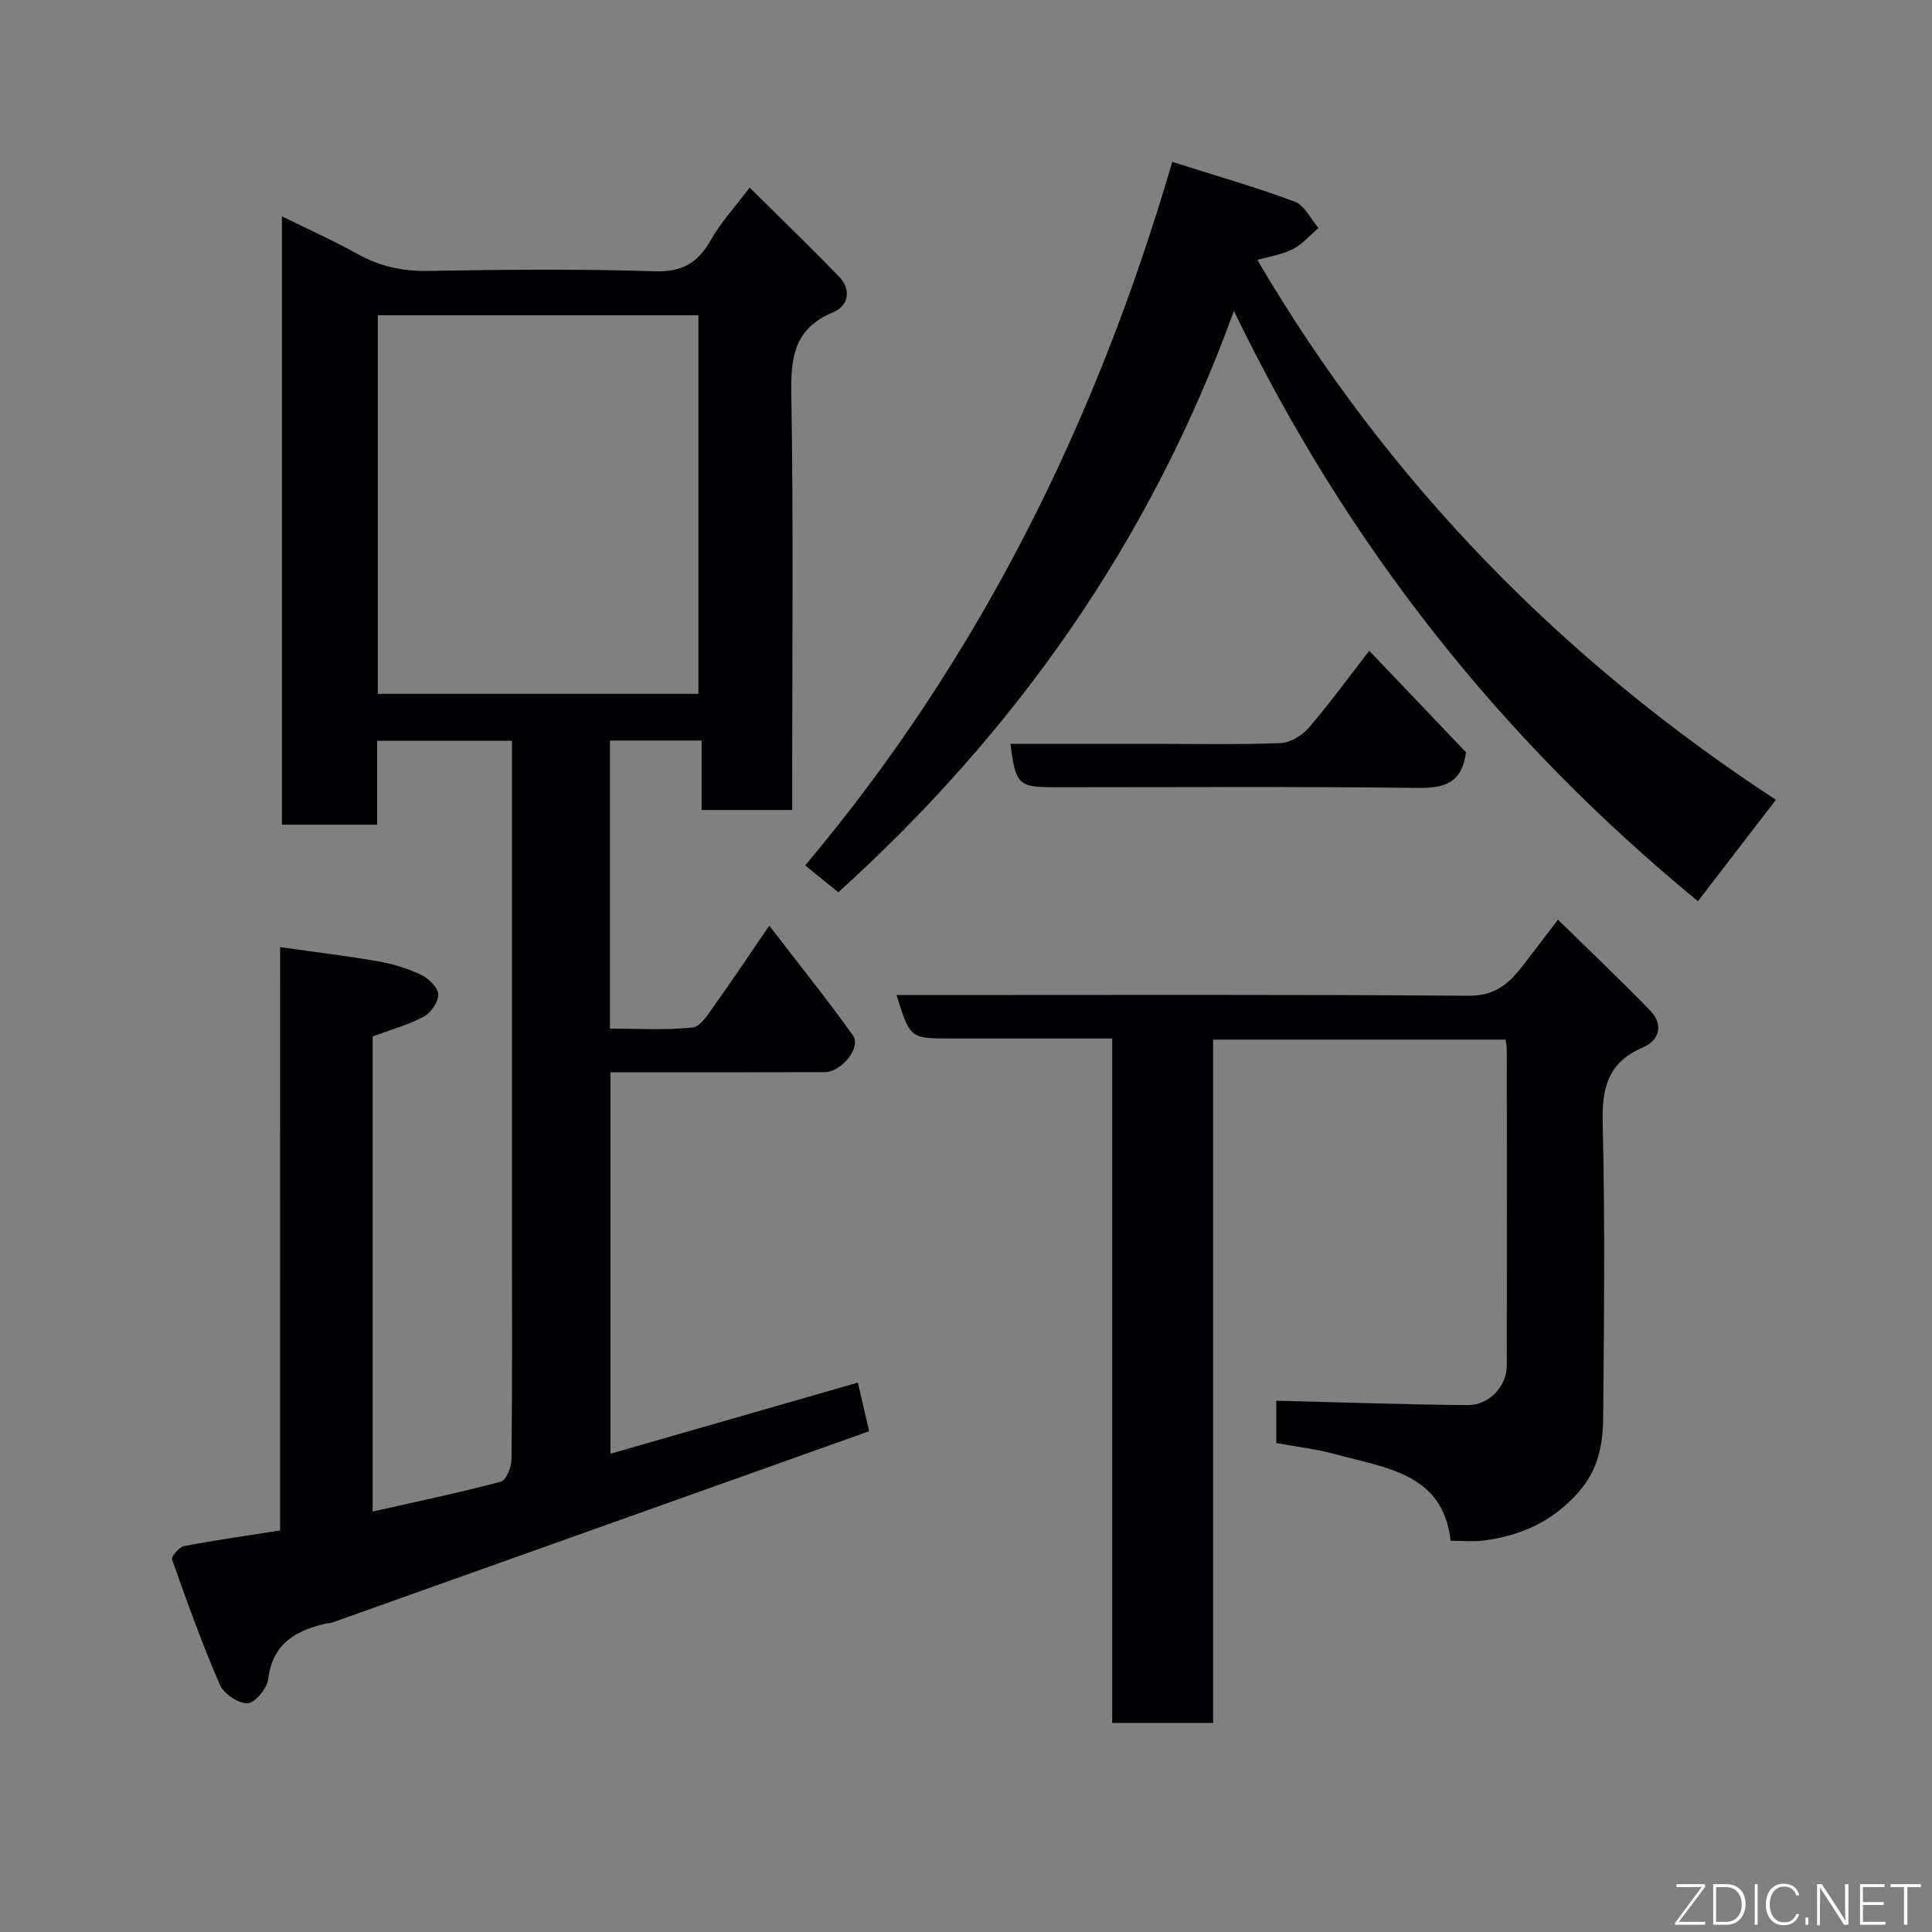 <svg enable-background="new 0 0 400 400" viewBox="0 0 400 400" xmlns="http://www.w3.org/2000/svg"><rect x="0" y="0" width="400" height="400" fill="#808080" stroke="none"/><path d="m57.99 196.09c7.25 1.03 13.9 1.82 20.48 2.98 3.01.53 6.03 1.47 8.77 2.79 1.54.74 3.45 2.62 3.49 4.03.04 1.55-1.52 3.82-3 4.6-3.26 1.73-6.91 2.73-10.57 4.09v98.37c8.99-2.03 17.81-3.87 26.51-6.17 1.11-.29 2.21-3 2.23-4.6.17-15.33.1-30.66.1-45.99 0-32.33 0-64.65 0-96.98 0-1.82 0-3.64 0-5.84-9.26 0-18.32 0-27.92 0v17.37c-6.81 0-13.08 0-19.71 0 0-41.72 0-83.46 0-125.94 5.33 2.63 10.61 4.98 15.64 7.78 4.6 2.57 9.29 3.6 14.59 3.51 15.66-.27 31.33-.43 46.98.08 5.82.19 9.01-1.88 11.68-6.62 1.97-3.5 4.79-6.53 7.94-10.71 6.48 6.42 12.57 12.3 18.47 18.37 2.68 2.76 1.99 6.13-1.15 7.43-8 3.3-8.83 9.18-8.69 16.91.46 26.82.18 53.65.18 80.48v5.67c-6.33 0-12.26 0-18.75 0 0-4.59 0-9.32 0-14.38-6.59 0-12.65 0-18.98 0v59.64c5.64 0 11.43.36 17.12-.22 1.66-.17 3.26-2.85 4.53-4.62 3.6-5.01 7.01-10.15 11.34-16.47 6.14 7.99 11.95 15.21 17.33 22.74 1.76 2.47-2.38 7.58-5.88 7.59-12.83.04-25.66.02-38.49.02-1.82 0-3.64 0-5.84 0v78.98c17.03-4.9 34.04-9.79 51.23-14.73.65 2.83 1.33 5.76 2.32 10.07-37.14 13.24-74.2 26.45-111.27 39.65-.31.11-.66.06-.99.13-6.33 1.42-11.24 4.08-12.15 11.53-.24 1.93-2.73 4.96-4.27 5.01-1.93.07-4.94-1.98-5.76-3.87-3.67-8.47-6.8-17.18-9.87-25.89-.21-.6 1.44-2.57 2.45-2.77 6.53-1.25 13.12-2.18 19.92-3.25-.01-40.4-.01-80.35-.01-120.77zm20.23-52.44h66.38c0-26.39 0-52.43 0-78.38-22.32 0-44.24 0-66.38 0z" fill="#010103"/><path d="m311.71 215.24c-20.14 0-40.07 0-60.55 0v141.47c-7.14 0-13.74 0-20.89 0 0-46.91 0-93.96 0-141.7-6.28 0-12.05 0-17.81 0-5.17 0-10.33 0-15.5 0-8.54 0-8.54 0-11.34-9h5.45c37.66 0 75.32-.13 112.98.15 5.11.04 8.02-2.18 10.75-5.63 2.43-3.08 4.78-6.22 7.76-10.12 6.58 6.45 12.94 12.48 19.04 18.76 2.82 2.9 2.05 6.19-1.45 7.69-7.21 3.08-8.51 8.32-8.33 15.63.5 20.32.28 40.66.1 60.99-.05 5.51-.98 10.75-5.03 15.37-5.39 6.16-12 9.12-19.79 10.11-2.05.26-4.16.04-6.77.04-1.53-13.97-13.42-15.05-23.85-17.92-3.91-1.08-8-1.53-12.24-2.31 0-3.15 0-6.25 0-8.77 13.3.33 26.46.8 39.62.91 4.45.04 8.09-3.92 8.1-8.1.04-21.83.02-43.66 0-65.49.02-.62-.14-1.25-.25-2.08z" fill="#010103"/><path d="m367.68 165.59c-5.72 7.44-10.98 14.29-16.14 20.99-40.66-33.38-72.64-73.66-96.07-122.21-17.35 47.85-45.24 87.19-81.91 120.37-2.05-1.67-4.08-3.32-6.85-5.57 35.83-42.58 60.16-91.37 75.99-145.65 8.83 2.8 17.21 5.19 25.34 8.22 2.04.76 3.32 3.59 4.94 5.47-1.76 1.49-3.33 3.36-5.33 4.38-2.24 1.14-4.86 1.51-7.33 2.22 27.09 46.22 63.46 83.08 107.36 111.78z" fill="#010103"/><path d="m209.21 154h29.44c8.83 0 17.67.19 26.49-.15 2.01-.08 4.46-1.58 5.83-3.18 4.27-4.95 8.12-10.26 12.52-15.93 6.9 7.24 13.59 14.26 20.03 21.01-.86 6.44-4.49 7.45-10.02 7.38-24.99-.31-49.99-.14-74.99-.14-7.69.01-8.24-.49-9.3-8.99z" fill="#010103"/><g fill="#fbfcfa"><path d="m346.9 398 5.4-7.3h-5.2v-.6h5.9v.6l-5.4 7.2h5.5l-.1.6h-6.2v-.5z"/><path d="m354.7 390.1h2.8c2.3 0 3.9 1.6 3.9 4.1s-1.6 4.3-3.9 4.3h-2.8zm.6 7.8h2c2.2 0 3.3-1.6 3.3-3.6 0-1.8-1-3.6-3.3-3.6h-2z"/><path d="m363.9 390.1v8.4h-.6v-8.4h1.6z"/><path d="m372.5 396.3c-.4 1.3-1.4 2.3-3.2 2.3-2.4 0-3.7-1.9-3.7-4.3 0-2.3 1.2-4.3 3.7-4.3 1.8 0 2.9 1 3.2 2.4h-.6c-.4-1.1-1.1-1.8-2.5-1.8-2.1 0-3 1.9-3 3.7s.9 3.7 3 3.7c1.4 0 2.1-.7 2.5-1.7z"/><path d="m373.8 398.5v-1.5h.6v1.5z"/><path d="m376.2 398.5v-8.4h1c1.3 2 4.4 6.7 4.9 7.6-.1-1.2-.1-2.4-.1-3.8v-3.8h.7v8.4h-.9c-1.2-1.9-4.4-6.8-5-7.7.1 1.1 0 2.3 0 3.9v3.9h-.6z"/><path d="m390 394.4h-4.3v3.5h4.7l-.1.6h-5.2v-8.4h5.1v.6h-4.5v3.1h4.3z"/><path d="m394.2 390.7h-2.8v-.6h6.3v.6h-2.8v7.8h-.7z"/></g></svg>